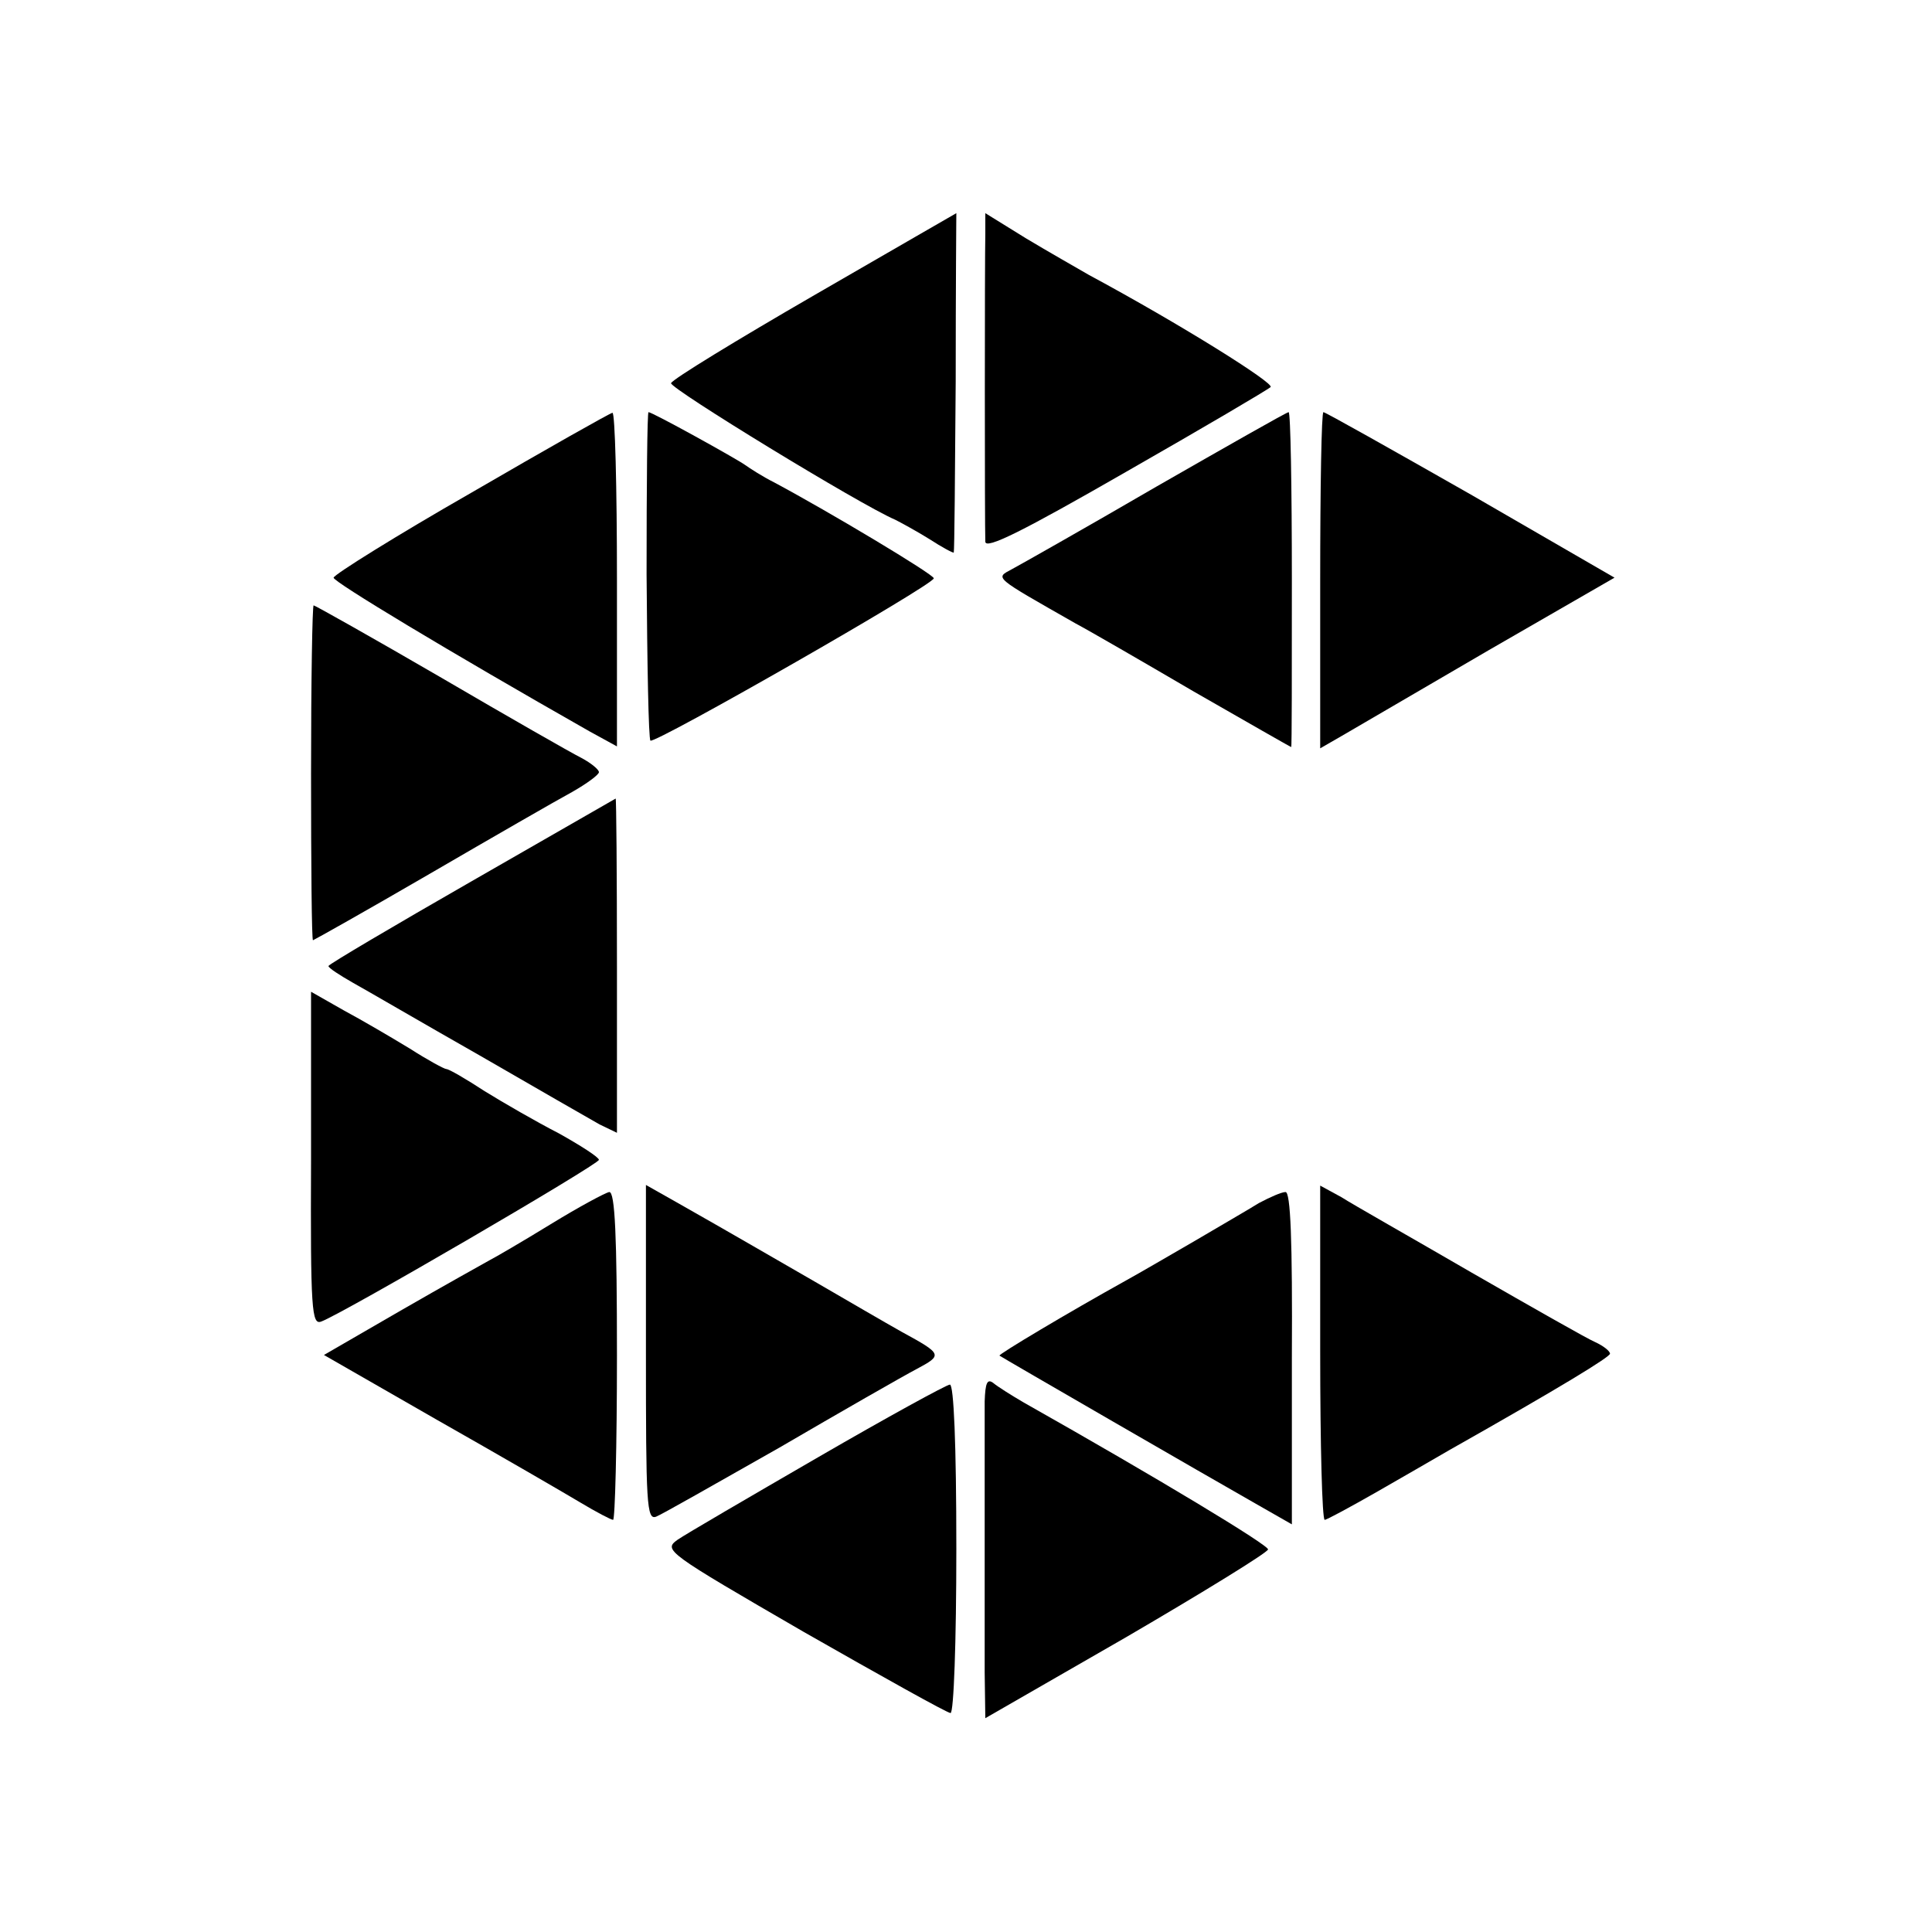 <?xml version="1.0" standalone="no"?>
<!DOCTYPE svg PUBLIC "-//W3C//DTD SVG 20010904//EN"
 "http://www.w3.org/TR/2001/REC-SVG-20010904/DTD/svg10.dtd">
<svg version="1.0" xmlns="http://www.w3.org/2000/svg"
 width="300pt" height="300pt" viewBox="0 0 300 300"
 preserveAspectRatio="xMidYMid meet">
<g transform="translate(0,300) scale(0.1,-0.1)"
fill="#000000" stroke="none">
<path d="M1265 2542 c-121 -70 -221 -131 -223 -137 -2 -8 294 -189 348 -212 8
-4 32 -17 53 -30 20 -13 37 -22 38 -21 1 2 2 121 3 266 0 144 1 262 1 261 0 0
-99 -57 -220 -127z"/>
<path d="M1530 2637 c-1 -39 -1 -456 0 -478 0 -13 58 16 218 108 119 68 221
128 225 132 6 6 -139 97 -282 174 -19 11 -63 36 -98 57 l-63 39 0 -32z"/>
<path d="M732 2235 c-117 -67 -213 -127 -214 -132 -1 -6 178 -114 398 -239
l42 -23 0 259 c0 143 -3 260 -7 259 -3 0 -102 -56 -219 -124z"/>
<path d="M1004 2108 c1 -139 3 -255 6 -258 6 -6 440 242 440 252 0 6 -162 103
-248 149 -18 9 -38 22 -45 27 -14 10 -144 82 -150 82 -2 0 -3 -114 -3 -252z"/>
<path d="M1795 2244 c-110 -64 -211 -121 -224 -128 -26 -14 -29 -11 99 -84 19
-10 102 -58 184 -106 82 -47 150 -86 151 -86 1 0 1 117 1 260 0 143 -2 260 -5
260 -3 0 -96 -53 -206 -116z"/>
<path d="M2050 2099 l0 -261 33 19 c17 10 120 70 228 133 l196 113 -223 129
c-123 70 -226 128 -229 128 -3 0 -5 -117 -5 -261z"/>
<path d="M483 1800 c0 -143 1 -260 3 -260 1 0 83 46 181 103 98 57 197 114
221 127 23 13 42 27 42 31 0 4 -12 14 -27 22 -16 8 -114 64 -220 126 -105 61
-194 111 -196 111 -2 0 -4 -117 -4 -260z"/>
<path d="M733 1632 c-122 -70 -222 -129 -223 -132 0 -3 17 -14 38 -26 20 -11
109 -63 197 -113 88 -51 172 -99 186 -107 l27 -13 0 259 c0 143 -1 260 -2 260
0 0 -101 -58 -223 -128z"/>
<path d="M483 1201 c-1 -236 1 -259 16 -253 33 12 431 244 431 251 0 4 -28 22
-62 41 -35 18 -87 48 -116 66 -29 19 -55 34 -59 34 -3 0 -29 14 -57 32 -28 17
-74 44 -102 59 l-51 29 0 -259z"/>
<path d="M1003 900 c0 -235 1 -261 16 -255 8 3 94 52 191 107 96 56 192 111
213 122 41 22 41 23 -23 58 -25 14 -85 49 -135 78 -87 50 -119 69 -216 124
l-46 26 0 -260z"/>
<path d="M2050 900 c0 -143 3 -260 7 -260 3 0 40 20 82 44 42 24 92 53 111 64
177 100 250 145 250 150 0 4 -10 12 -23 18 -12 5 -98 54 -192 108 -93 54 -185
106 -202 117 l-33 18 0 -259z"/>
<path d="M855 1099 c-44 -27 -87 -52 -95 -56 -9 -5 -70 -39 -136 -77 l-121
-70 176 -101 c97 -55 197 -113 222 -128 25 -15 48 -27 51 -27 3 0 6 115 6 255
0 185 -3 255 -12 254 -6 -1 -47 -23 -91 -50z"/>
<path d="M1955 1132 c-16 -10 -61 -36 -100 -59 -38 -22 -86 -50 -106 -61 -90
-50 -199 -115 -197 -117 4 -3 331 -192 398 -230 l56 -32 0 259 c1 182 -2 258
-10 257 -6 0 -24 -8 -41 -17z"/>
<path d="M1529 824 c0 -46 0 -318 0 -421 l1 -71 219 126 c120 70 219 131 220
136 2 6 -170 110 -379 228 -19 11 -41 25 -47 30 -10 8 -13 1 -14 -28z"/>
<path d="M1270 737 c-107 -62 -205 -119 -218 -128 -22 -16 -18 -19 196 -143
121 -69 223 -126 228 -126 5 0 9 110 9 255 0 164 -4 255 -10 255 -5 0 -98 -51
-205 -113z"/>
</g>
</svg>

